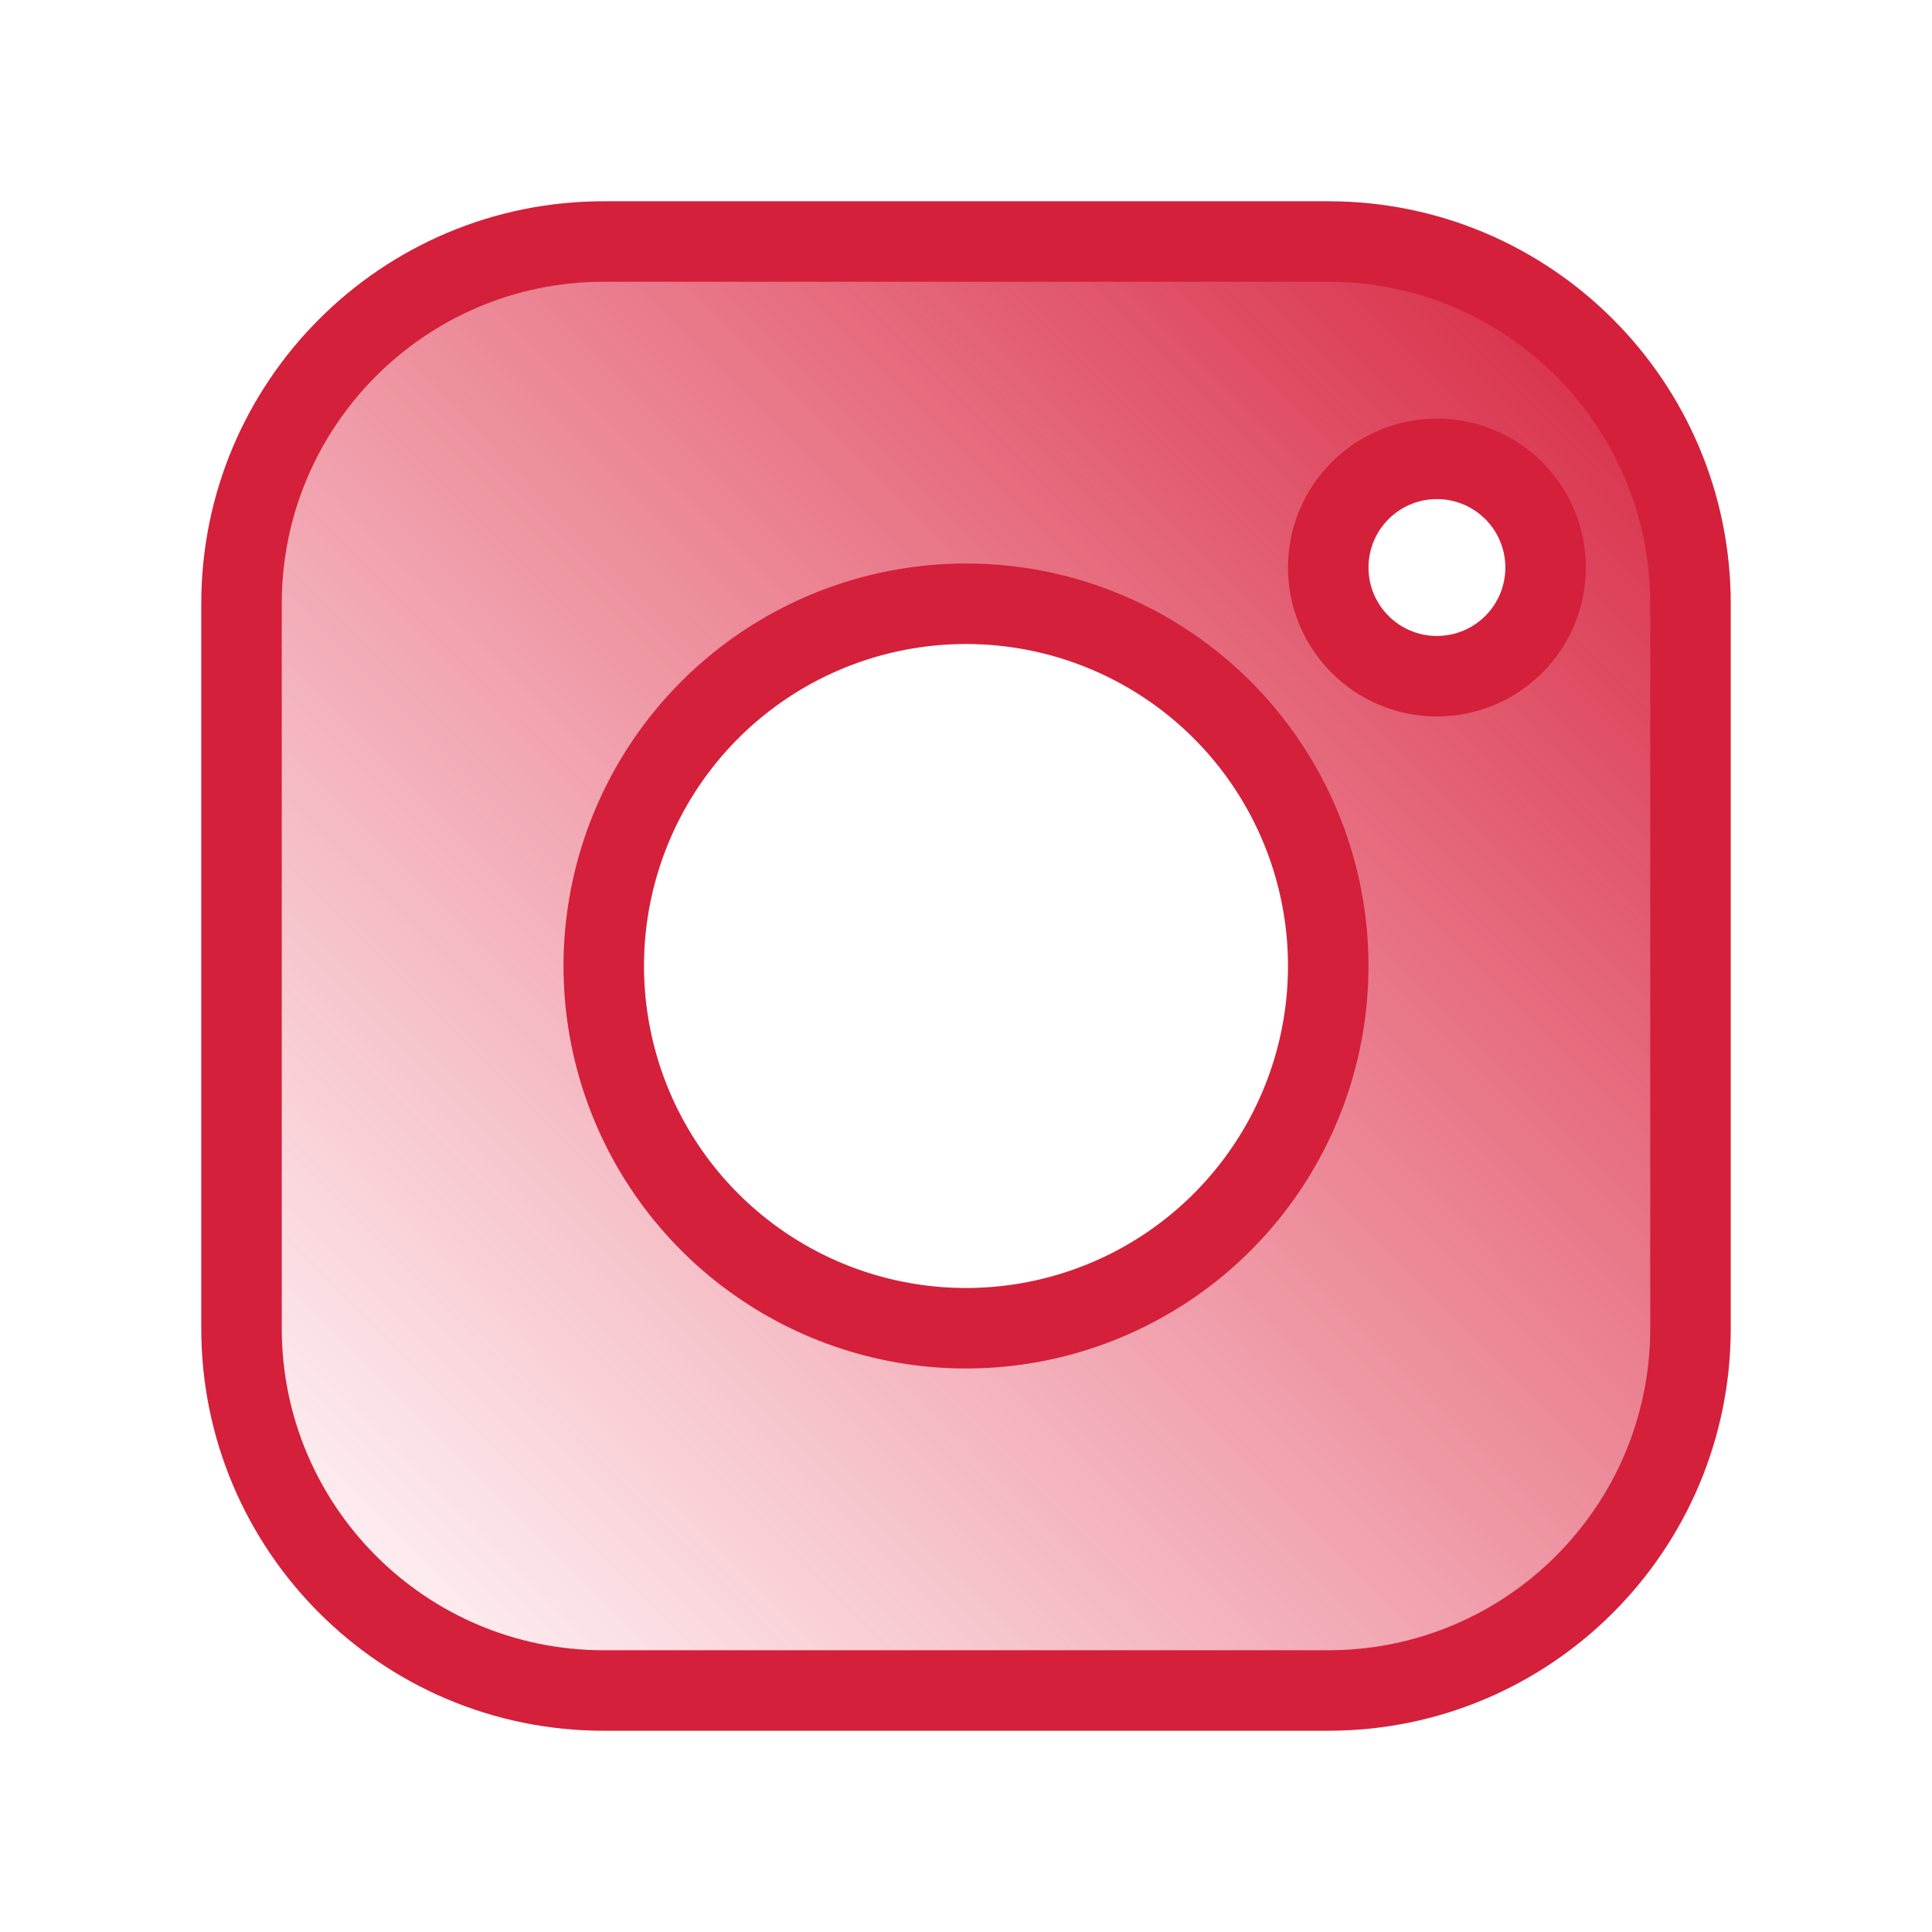 <svg width="48" height="48" viewBox="0 0 48 48" fill="none" xmlns="http://www.w3.org/2000/svg">
<path fill-rule="evenodd" clip-rule="evenodd" d="M33 6H15C10.029 6 6 10.029 6 15V33C6 37.971 10.029 42 15 42H33C37.971 42 42 37.971 42 33V15C42 10.029 37.971 6 33 6ZM32.903 22.68C33.18 24.552 32.861 26.465 31.989 28.145C31.117 29.825 29.737 31.188 28.046 32.039C26.355 32.89 24.439 33.186 22.57 32.886C20.701 32.585 18.975 31.703 17.636 30.364C16.297 29.025 15.415 27.299 15.114 25.43C14.814 23.561 15.11 21.645 15.961 19.954C16.812 18.263 18.175 16.883 19.855 16.011C21.535 15.139 23.448 14.82 25.32 15.097C27.23 15.381 28.999 16.271 30.364 17.636C31.729 19.001 32.619 20.77 32.903 22.68ZM35.7 16.8C37.191 16.8 38.4 15.591 38.4 14.1C38.4 12.609 37.191 11.4 35.7 11.4C34.209 11.4 33 12.609 33 14.1C33 15.591 34.209 16.8 35.7 16.8Z" fill="url(#paint0_linear_182_51)"/>
<path d="M31.989 28.145L31.101 27.685L31.989 28.145ZM32.903 22.68L33.892 22.533V22.533L32.903 22.68ZM28.046 32.039L27.597 31.146L28.046 32.039ZM22.57 32.886L22.729 31.898L22.57 32.886ZM17.636 30.364L16.929 31.071L17.636 30.364ZM15.114 25.43L16.102 25.271L15.114 25.43ZM15.961 19.954L16.854 20.403V20.403L15.961 19.954ZM19.855 16.011L19.394 15.124V15.124L19.855 16.011ZM25.32 15.097L25.467 14.108L25.32 15.097ZM30.364 17.636L31.071 16.929L31.071 16.929L30.364 17.636ZM15 7H33V5H15V7ZM7 15C7 10.582 10.582 7 15 7V5C9.477 5 5 9.477 5 15H7ZM7 33V15H5V33H7ZM15 41C10.582 41 7 37.418 7 33H5C5 38.523 9.477 43 15 43V41ZM33 41H15V43H33V41ZM41 33C41 37.418 37.418 41 33 41V43C38.523 43 43 38.523 43 33H41ZM41 15V33H43V15H41ZM33 7C37.418 7 41 10.582 41 15H43C43 9.477 38.523 5 33 5V7ZM32.876 28.606C33.845 26.739 34.2 24.614 33.892 22.533L31.913 22.826C32.16 24.491 31.876 26.191 31.101 27.685L32.876 28.606ZM28.496 32.932C30.375 31.987 31.907 30.473 32.876 28.606L31.101 27.685C30.326 29.178 29.1 30.389 27.597 31.146L28.496 32.932ZM22.411 33.873C24.488 34.207 26.617 33.878 28.496 32.932L27.597 31.146C26.094 31.902 24.39 32.166 22.729 31.898L22.411 33.873ZM16.929 31.071C18.416 32.558 20.335 33.539 22.411 33.873L22.729 31.898C21.068 31.631 19.533 30.847 18.343 29.657L16.929 31.071ZM14.127 25.589C14.461 27.665 15.442 29.584 16.929 31.071L18.343 29.657C17.153 28.467 16.369 26.932 16.102 25.271L14.127 25.589ZM15.068 19.504C14.122 21.383 13.793 23.512 14.127 25.589L16.102 25.271C15.834 23.61 16.098 21.906 16.854 20.403L15.068 19.504ZM19.394 15.124C17.527 16.093 16.013 17.625 15.068 19.504L16.854 20.403C17.611 18.9 18.822 17.674 20.315 16.899L19.394 15.124ZM25.467 14.108C23.386 13.8 21.261 14.155 19.394 15.124L20.315 16.899C21.809 16.124 23.509 15.84 25.174 16.087L25.467 14.108ZM31.071 16.929C29.554 15.412 27.589 14.423 25.467 14.108L25.174 16.087C26.871 16.338 28.443 17.13 29.657 18.343L31.071 16.929ZM33.892 22.533C33.577 20.411 32.588 18.446 31.071 16.929L29.657 18.343C30.87 19.557 31.662 21.129 31.913 22.826L33.892 22.533ZM37.4 14.1C37.4 15.039 36.639 15.8 35.7 15.8V17.8C37.743 17.8 39.4 16.143 39.4 14.1H37.4ZM35.7 12.4C36.639 12.4 37.4 13.161 37.4 14.1H39.4C39.4 12.056 37.743 10.4 35.7 10.4V12.4ZM34 14.1C34 13.161 34.761 12.4 35.7 12.4V10.4C33.657 10.4 32 12.056 32 14.1H34ZM35.7 15.8C34.761 15.8 34 15.039 34 14.1H32C32 16.143 33.657 17.8 35.7 17.8V15.8Z" fill="#D4203B"/>
<defs>
<linearGradient id="paint0_linear_182_51" x1="42" y1="6" x2="5.969" y2="41.968" gradientUnits="userSpaceOnUse">
<stop stop-color="#D4203B"/>
<stop offset="1" stop-color="#E83752" stop-opacity="0"/>
</linearGradient>
</defs>
</svg>

